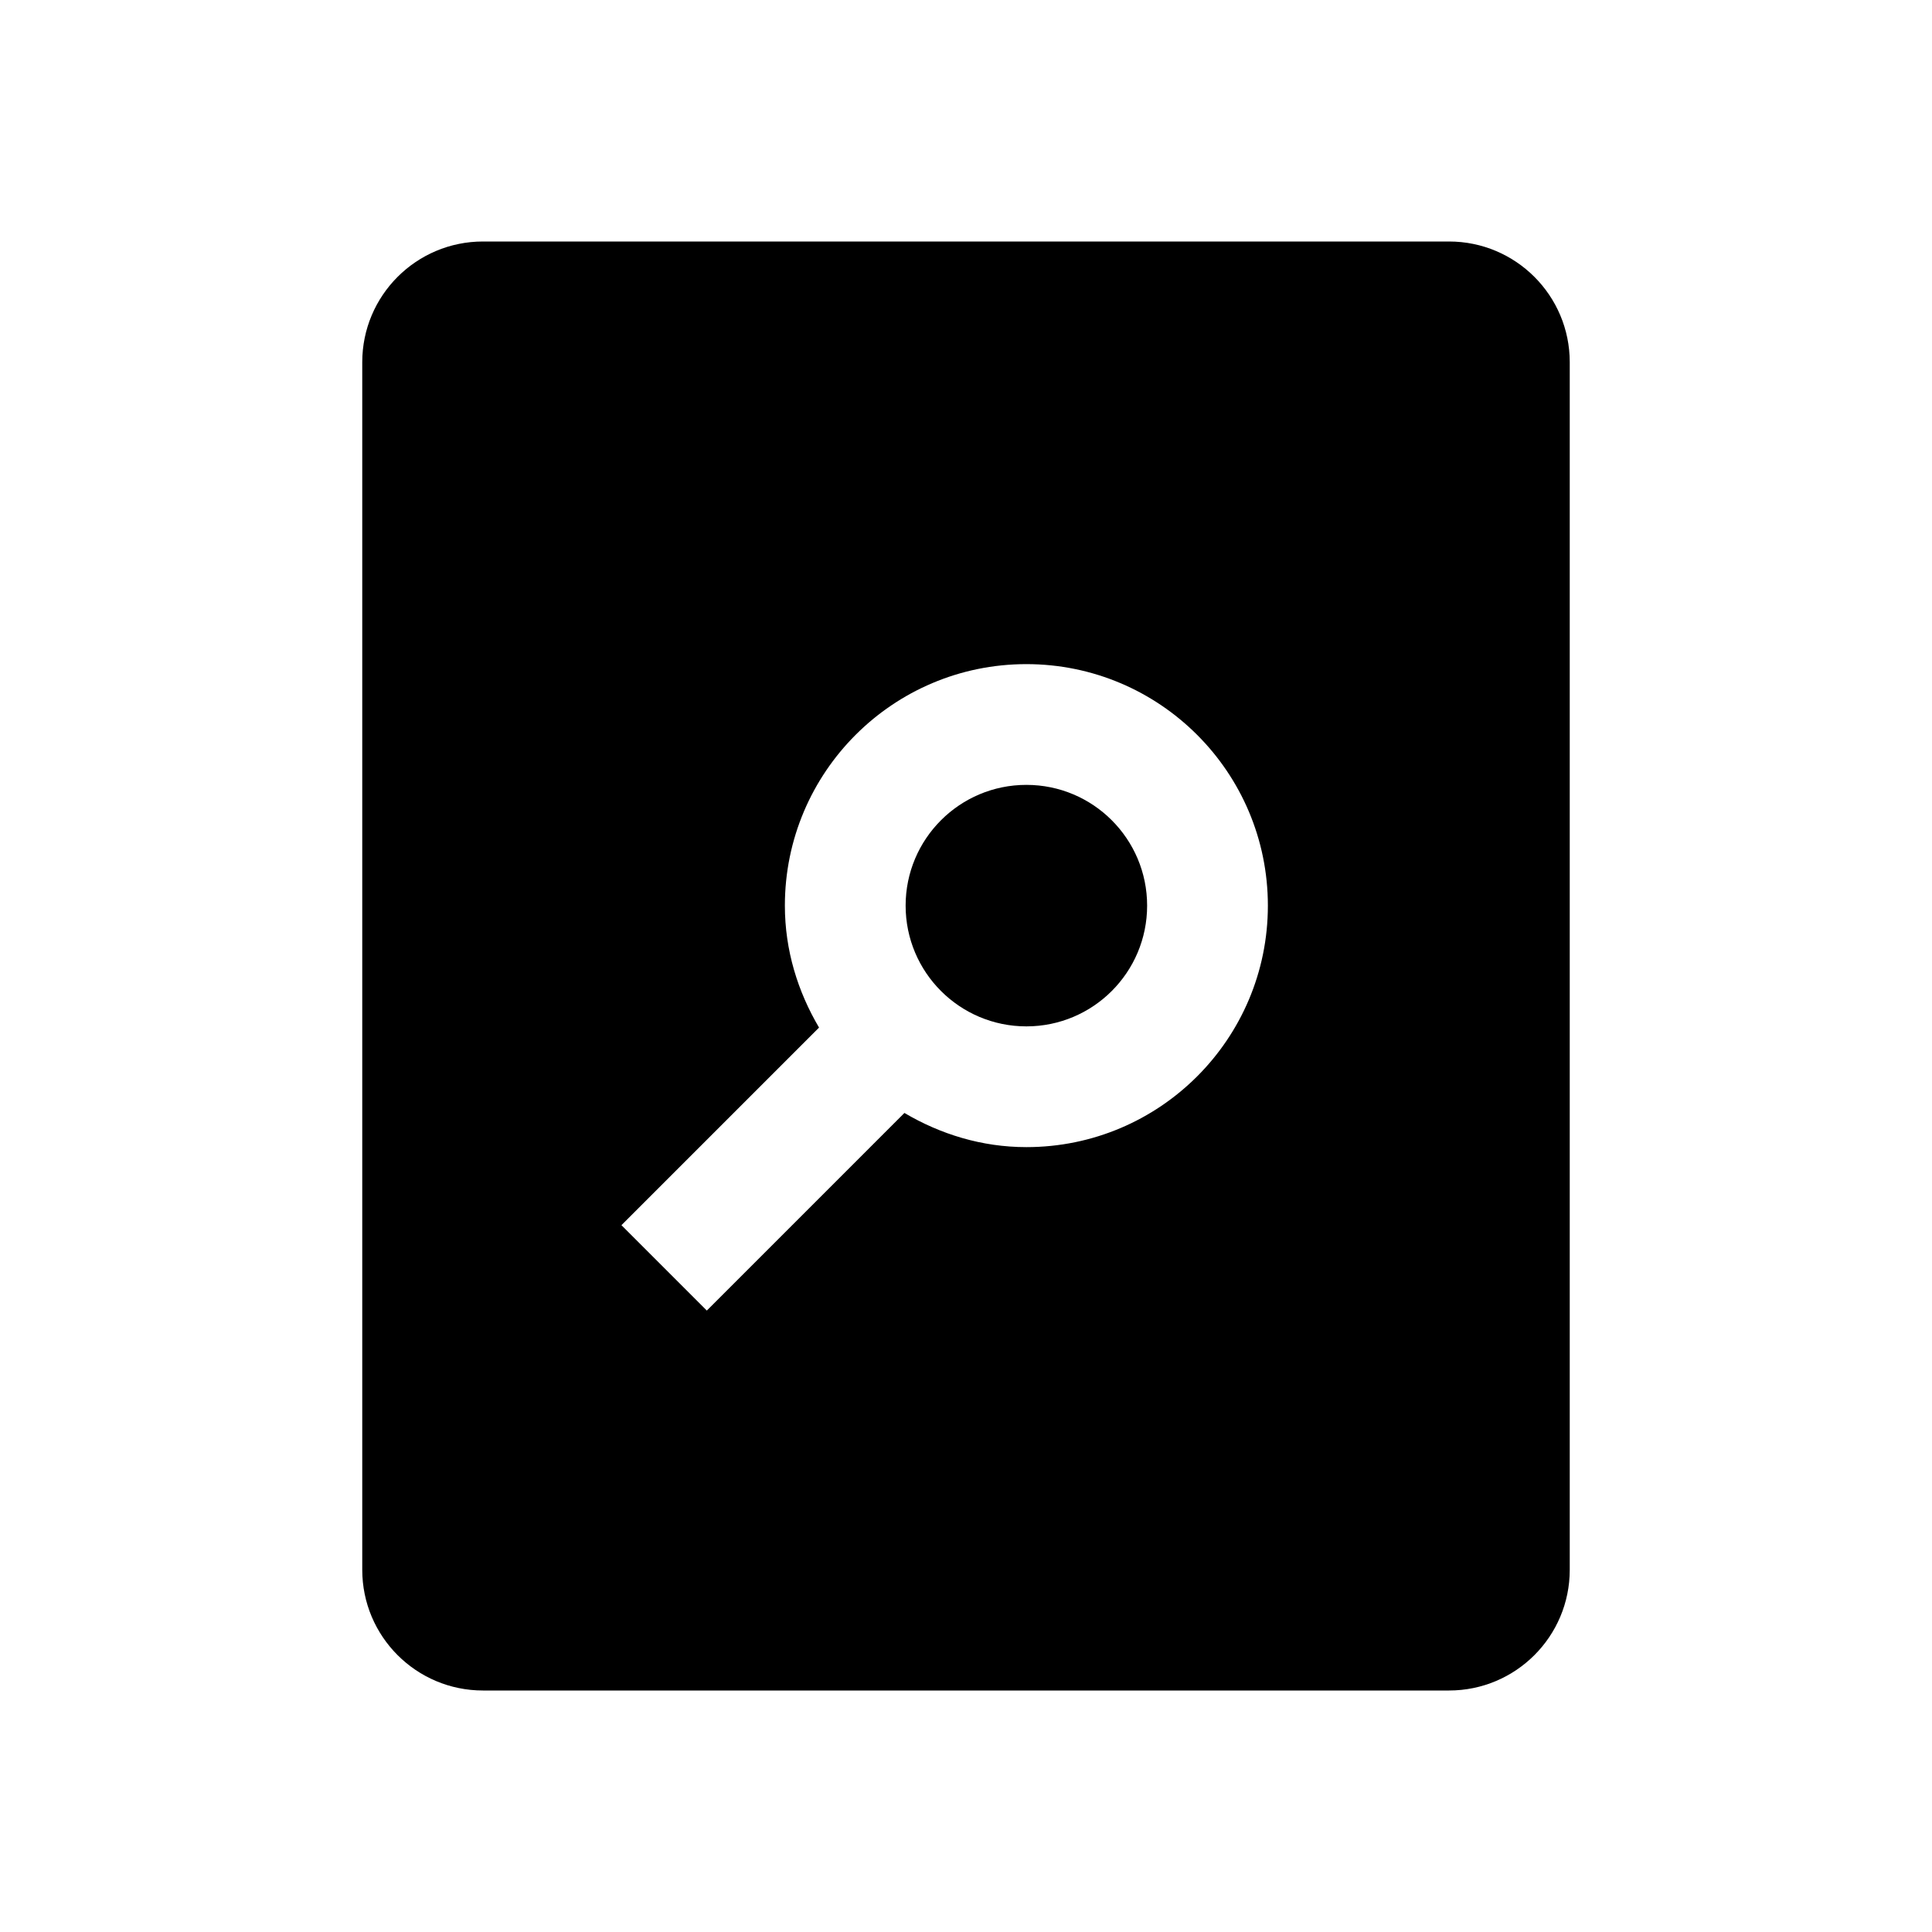 <?xml version="1.0" encoding="utf-8"?>
<!-- Generator: Adobe Illustrator 18.1.1, SVG Export Plug-In . SVG Version: 6.00 Build 0)  -->
<!DOCTYPE svg PUBLIC "-//W3C//DTD SVG 1.1//EN" "http://www.w3.org/Graphics/SVG/1.1/DTD/svg11.dtd">
<svg version="1.1" xmlns="http://www.w3.org/2000/svg" xmlns:xlink="http://www.w3.org/1999/xlink" x="0px" y="0px" width="32px"
	 height="32px" viewBox="0 0 32 32" enable-background="new 0 0 32 32" xml:space="preserve">
<g id="Icons_-_V2">
	<g>
		<path d="M24,4H8C6.895,4,6,4.895,6,6v20c0,1.105,0.895,2,2,2h16c1.105,0,2-0.895,2-2V6C26,4.895,25.105,4,24,4z M17,19
			c-0.74,0-1.425-0.215-2.02-0.566l-3.273,3.273l-1.414-1.414l3.273-3.273C13.215,16.425,13,15.741,13,15c0-2.209,1.791-4,4-4
			s4,1.791,4,4S19.209,19,17,19z"/>
		<circle cx="17" cy="15" r="2"/>
	</g>
</g>
<g id="Icons">
</g>
</svg>
